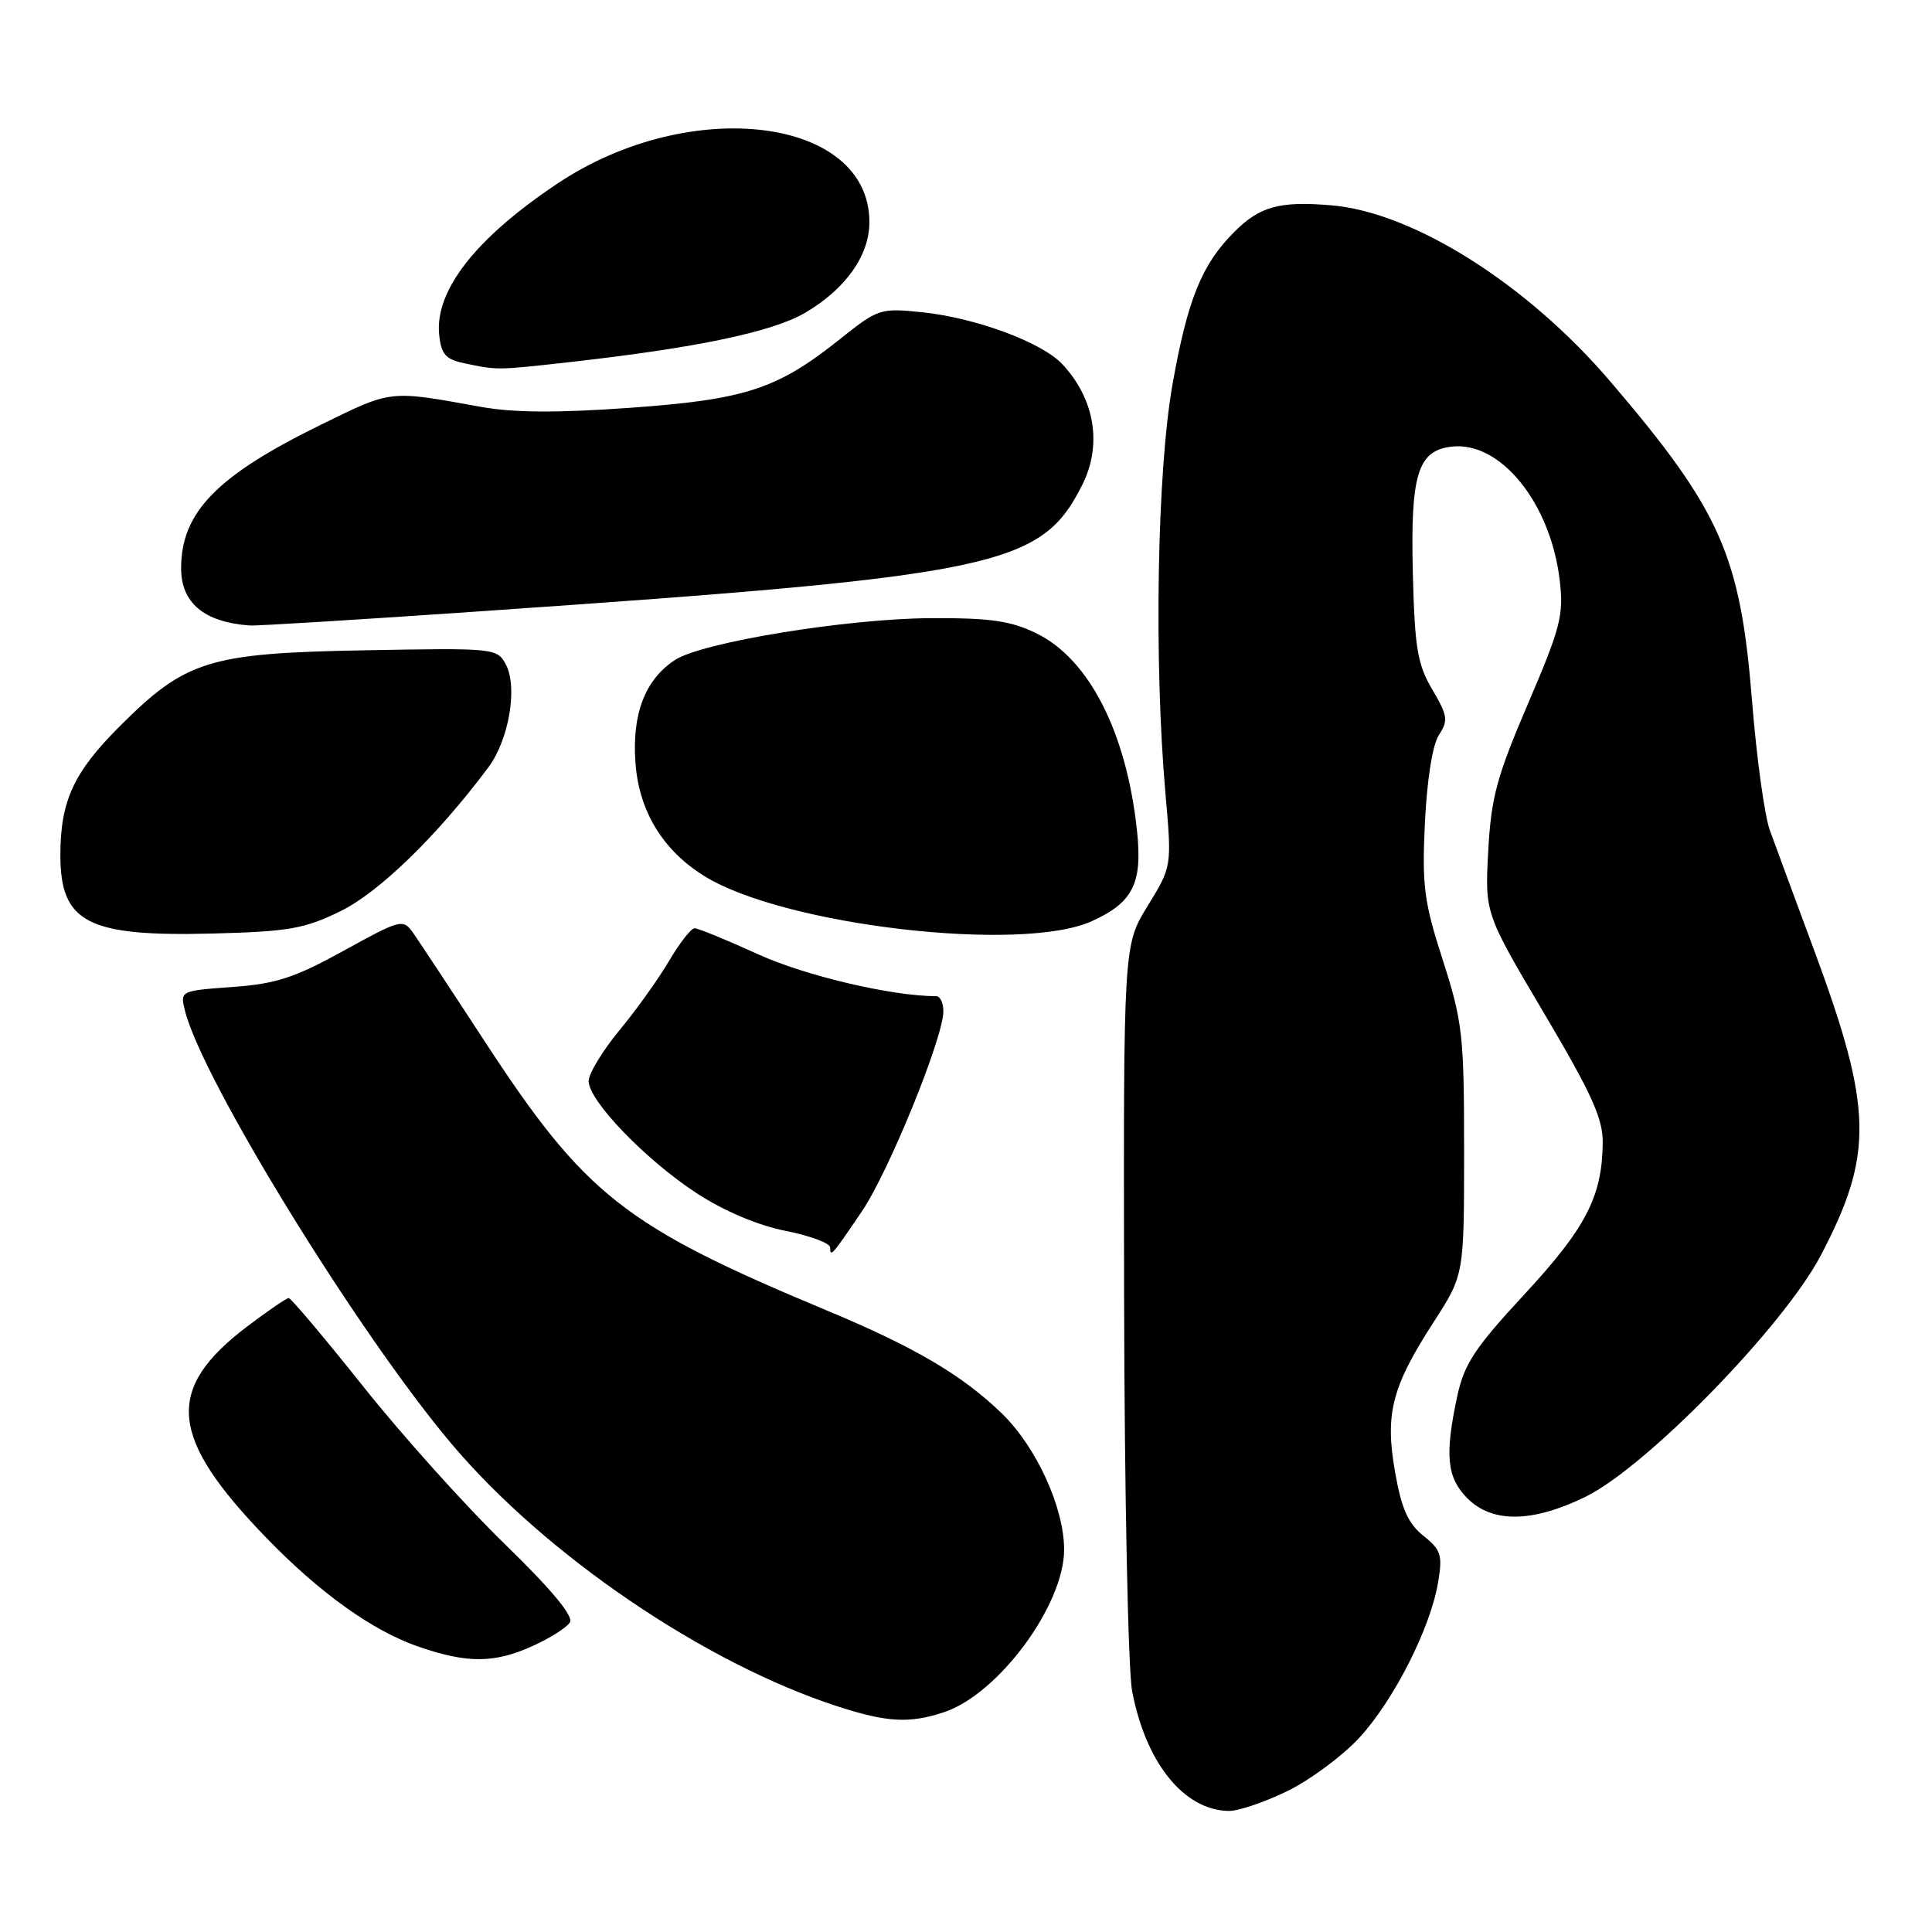 <?xml version="1.0" encoding="UTF-8" standalone="no"?>
<!DOCTYPE svg PUBLIC "-//W3C//DTD SVG 1.1//EN" "http://www.w3.org/Graphics/SVG/1.1/DTD/svg11.dtd" >
<svg xmlns="http://www.w3.org/2000/svg" xmlns:xlink="http://www.w3.org/1999/xlink" version="1.1" viewBox="0 0 256 256">
 <g >
 <path fill="currentColor"
d=" M 170.60 237.32 C 173.62 235.84 177.89 232.67 180.11 230.27 C 184.68 225.31 189.53 215.76 190.55 209.70 C 191.17 206.06 190.95 205.37 188.61 203.50 C 186.59 201.89 185.71 199.93 184.86 195.09 C 183.49 187.33 184.41 183.77 189.99 175.14 C 194.00 168.93 194.00 168.93 194.00 152.47 C 194.00 137.15 193.80 135.39 191.18 127.23 C 188.68 119.47 188.41 117.38 188.81 108.99 C 189.09 103.27 189.82 98.67 190.67 97.38 C 191.92 95.48 191.82 94.81 189.79 91.37 C 187.82 88.05 187.46 85.87 187.21 76.00 C 186.88 62.86 187.85 59.70 192.35 59.18 C 198.82 58.43 205.46 66.65 206.67 76.89 C 207.22 81.49 206.79 83.16 202.46 93.26 C 198.33 102.90 197.58 105.67 197.20 112.75 C 196.75 121.01 196.75 121.01 204.59 134.25 C 210.97 145.03 212.42 148.25 212.37 151.50 C 212.28 158.58 210.12 162.73 202.00 171.50 C 195.40 178.62 194.01 180.74 193.09 185.02 C 191.41 192.84 191.71 195.80 194.45 198.55 C 197.74 201.83 203.03 201.77 210.05 198.35 C 218.13 194.42 236.35 175.73 241.27 166.34 C 248.30 152.91 248.16 146.91 240.36 125.85 C 237.84 119.06 235.20 111.92 234.51 110.00 C 233.81 108.08 232.75 100.35 232.15 92.83 C 230.61 73.57 227.99 67.67 213.43 50.61 C 202.37 37.64 187.26 28.10 176.36 27.20 C 169.53 26.63 166.93 27.35 163.56 30.72 C 159.23 35.04 157.35 39.70 155.35 51.01 C 153.32 62.52 152.89 87.64 154.43 105.16 C 155.28 114.82 155.28 114.82 152.07 120.04 C 148.86 125.26 148.86 125.26 148.95 172.10 C 149.00 197.86 149.48 221.25 150.01 224.07 C 151.82 233.59 156.87 239.86 162.81 239.96 C 164.09 239.98 167.59 238.79 170.60 237.32 Z  M 125.10 226.87 C 132.30 224.47 141.00 212.69 141.00 205.34 C 141.00 199.76 137.33 191.74 132.76 187.30 C 127.51 182.21 121.19 178.49 109.50 173.62 C 82.67 162.43 77.53 158.37 64.13 137.84 C 59.70 131.05 55.46 124.64 54.72 123.58 C 53.41 121.73 53.07 121.82 45.55 125.97 C 39.04 129.56 36.57 130.37 30.79 130.78 C 23.90 131.28 23.86 131.30 24.50 133.89 C 26.74 142.99 47.43 176.62 59.80 191.28 C 72.25 206.04 93.35 220.39 111.00 226.11 C 117.53 228.23 120.54 228.39 125.10 226.87 Z  M 70.63 218.08 C 72.90 217.05 75.10 215.65 75.52 214.97 C 76.02 214.16 73.04 210.57 66.89 204.60 C 61.73 199.59 53.29 190.20 48.15 183.74 C 43.01 177.28 38.55 172.00 38.26 172.00 C 37.96 172.00 35.49 173.69 32.77 175.75 C 21.78 184.08 22.36 190.43 35.34 203.82 C 42.40 211.10 49.37 216.09 55.42 218.18 C 61.93 220.43 65.51 220.41 70.63 218.08 Z  M 114.21 160.50 C 117.76 155.28 125.00 137.49 125.00 134.01 C 125.00 132.90 124.58 132.00 124.07 132.00 C 118.20 132.00 106.71 129.30 100.46 126.45 C 96.29 124.55 92.51 123.00 92.04 123.00 C 91.57 123.00 90.06 124.94 88.67 127.30 C 87.28 129.67 84.32 133.82 82.07 136.53 C 79.83 139.24 78.00 142.27 78.00 143.25 C 78.00 145.87 85.60 153.74 92.36 158.14 C 96.00 160.50 100.46 162.38 104.11 163.10 C 107.35 163.74 110.00 164.73 110.00 165.30 C 110.00 166.64 110.20 166.42 114.21 160.50 Z  M 45.13 120.73 C 50.24 118.23 57.97 110.71 64.71 101.68 C 67.44 98.02 68.63 91.04 67.02 88.03 C 65.87 85.88 65.50 85.85 48.17 86.17 C 27.63 86.55 24.59 87.50 15.80 96.30 C 9.75 102.35 8.00 106.16 8.00 113.31 C 8.00 122.26 11.60 124.12 28.08 123.70 C 38.26 123.44 40.32 123.08 45.13 120.73 Z  M 144.67 122.06 C 150.14 119.58 151.40 117.06 150.66 110.08 C 149.27 97.03 144.30 87.29 137.29 83.90 C 133.89 82.25 131.18 81.87 123.28 81.91 C 112.14 81.98 93.01 85.11 89.44 87.45 C 85.48 90.04 83.73 94.59 84.20 101.06 C 84.66 107.49 87.83 112.69 93.37 116.11 C 103.94 122.64 135.37 126.29 144.67 122.06 Z  M 64.09 80.97 C 132.23 76.28 137.94 75.08 143.38 64.30 C 146.08 58.97 145.08 52.87 140.77 48.26 C 138.04 45.35 129.27 42.10 122.14 41.37 C 116.67 40.80 116.34 40.91 111.33 44.91 C 102.99 51.57 98.81 52.94 83.44 54.04 C 73.81 54.73 68.01 54.69 63.66 53.90 C 51.49 51.70 51.99 51.64 42.50 56.29 C 28.72 63.04 24.00 67.89 24.00 75.30 C 24.00 79.90 27.05 82.44 33.09 82.88 C 33.96 82.95 47.91 82.09 64.09 80.97 Z  M 75.50 47.98 C 92.25 46.10 102.33 43.99 106.66 41.46 C 112.05 38.30 115.20 33.86 115.20 29.43 C 115.20 15.52 91.47 12.58 73.90 24.30 C 63.08 31.51 57.62 38.46 58.19 44.31 C 58.45 46.93 59.02 47.60 61.50 48.13 C 65.92 49.06 65.76 49.07 75.50 47.98 Z "/>
</g>
</svg>